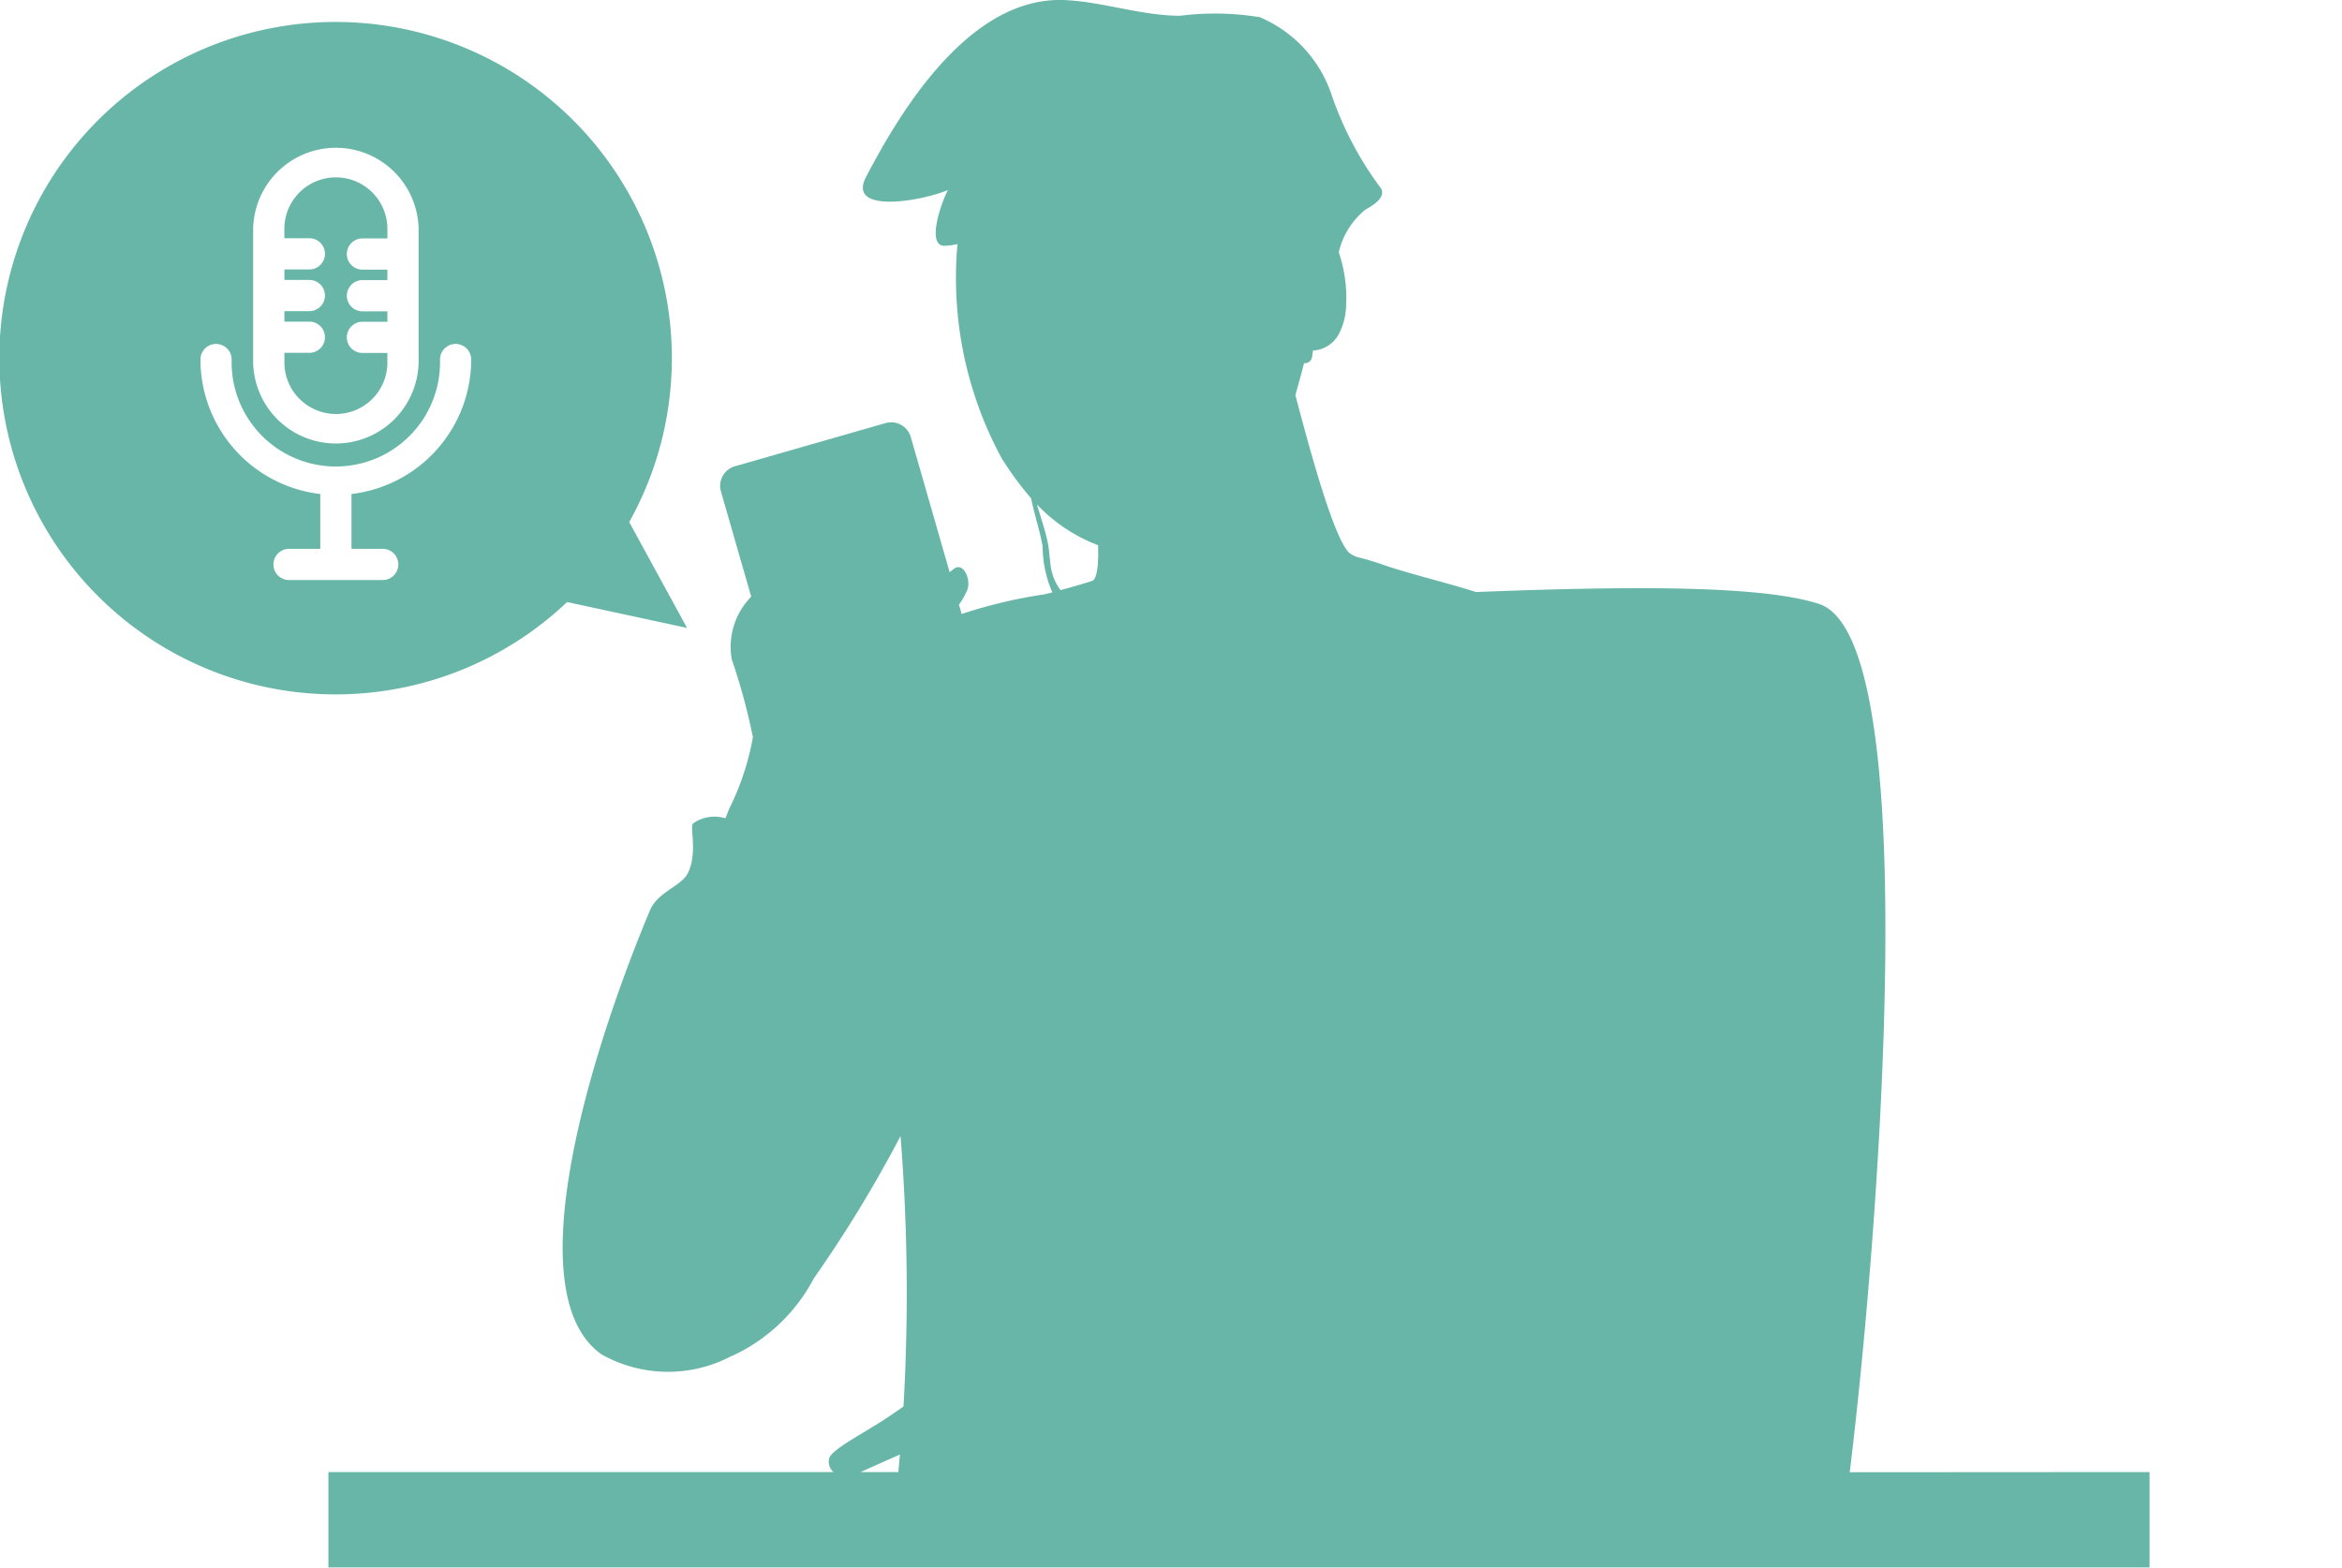 <svg id="myself_recording" data-name="myself recording" xmlns="http://www.w3.org/2000/svg" xmlns:xlink="http://www.w3.org/1999/xlink" width="64.076" height="42.895" viewBox="0 0 64.076 42.895">
  <defs>
    <clipPath id="clip-path">
      <rect id="Rectangle_2492" data-name="Rectangle 2492" width="64.076" height="42.895" fill="#67b6a8"/>
    </clipPath>
  </defs>
  <g id="Group_2425" data-name="Group 2425" clip-path="url(#clip-path)">
    <path id="Path_1560" data-name="Path 1560" d="M30.326,24.51A1.411,1.411,0,0,0,31.735,23.1v-.261h-.683a.427.427,0,0,1,0-.854h.683V21.7h-.683a.427.427,0,0,1,0-.854h.683v-.287h-.683a.427.427,0,0,1,0-.854h.683v-.261a1.409,1.409,0,1,0-2.819,0V19.7H29.6a.427.427,0,1,1,0,.854h-.683v.287H29.6a.427.427,0,1,1,0,.854h-.683v.287H29.6a.427.427,0,1,1,0,.854h-.683V23.1a1.411,1.411,0,0,0,1.41,1.409" transform="translate(-21.136 -13.181)" fill="#67b6a8"/>
    <path id="Path_1561" data-name="Path 1561" d="M17.215,15.974a9.2,9.2,0,1,0-1.7,2.189l3.282.708ZM6.926,7.949a2.264,2.264,0,0,1,4.527,0v3.659a2.264,2.264,0,0,1-4.527,0Zm2.691,7.258v1.5h.854a.427.427,0,0,1,0,.854H7.908a.427.427,0,0,1,0-.854h.854v-1.5a3.71,3.71,0,0,1-3.278-3.68.427.427,0,0,1,.854,0,2.851,2.851,0,1,0,5.7,0,.427.427,0,0,1,.854,0,3.71,3.71,0,0,1-3.278,3.68" transform="translate(0 -1.689)" fill="#67b6a8"/>
    <path id="Path_1562" data-name="Path 1562" d="M55.671,40.285c.717-5.777,2.147-22.8-.845-23.762-1.637-.528-5.425-.478-9.379-.323-.859-.274-1.761-.478-2.568-.755-.256-.088-.477-.153-.676-.2a.809.809,0,0,1-.225-.118c-.406-.389-1.023-2.6-1.473-4.317.08-.282.159-.567.232-.854l.006-.018a.2.2,0,0,0,.218-.167l.027-.184c.02,0,.038,0,.059,0a.852.852,0,0,0,.645-.443,1.759,1.759,0,0,0,.2-.782,3.831,3.831,0,0,0-.2-1.458,2.1,2.1,0,0,1,.742-1.177c.23-.126.541-.333.418-.566a9.279,9.279,0,0,1-1.368-2.6A3.513,3.513,0,0,0,39.532.471a7.551,7.551,0,0,0-2.177-.04c-1.05,0-2.068-.368-3.116-.427-2.562-.144-4.452,2.863-5.481,4.84-.525,1.008,1.484.671,2.24.357-.222.433-.575,1.537-.089,1.524a2,2,0,0,0,.351-.045,10.354,10.354,0,0,0,1.206,5.854,8.835,8.835,0,0,0,.808,1.1c.09.441.236.873.316,1.316a3.188,3.188,0,0,0,.266,1.26c-.082.02-.163.04-.239.056a13.529,13.529,0,0,0-2.242.534l-.074-.257a2.037,2.037,0,0,0,.224-.393c.119-.283-.1-.771-.352-.592-.041.03-.085.065-.127.1l-1.064-3.7a.557.557,0,0,0-.689-.381L25.17,12.759a.557.557,0,0,0-.381.69l.828,2.877a1.959,1.959,0,0,0-.531,1.72,16.856,16.856,0,0,1,.577,2.125,7.2,7.2,0,0,1-.651,1.965l-.1.255a1.019,1.019,0,0,0-.885.14c-.1.1.129.794-.139,1.352-.181.376-.823.507-1.044,1.033C21.3,28.6,19.133,35.376,21.521,37.059a3.705,3.705,0,0,0,3.55.049l.009,0a4.771,4.771,0,0,0,2.246-2.122,35.3,35.3,0,0,0,2.376-3.9,54.1,54.1,0,0,1,.081,7.4c-.178.126-.352.245-.516.352-.588.386-1.421.808-1.515,1.057a.379.379,0,0,0,.116.385H14.049v2.61H63.875v-2.61ZM33.8,15.4c-.027-.2-.033-.384-.075-.58-.074-.343-.193-.676-.289-1.014a4.525,4.525,0,0,0,1.672,1.113c.015.555-.031.938-.169.98-.2.062-.531.161-.86.249A1.449,1.449,0,0,1,33.8,15.4M29.685,39.8q-.02.238-.043.481H28.611c.165-.078.592-.266,1.074-.481" transform="translate(-5.064 0)" fill="#67b6a8"/>
  </g>
</svg>
